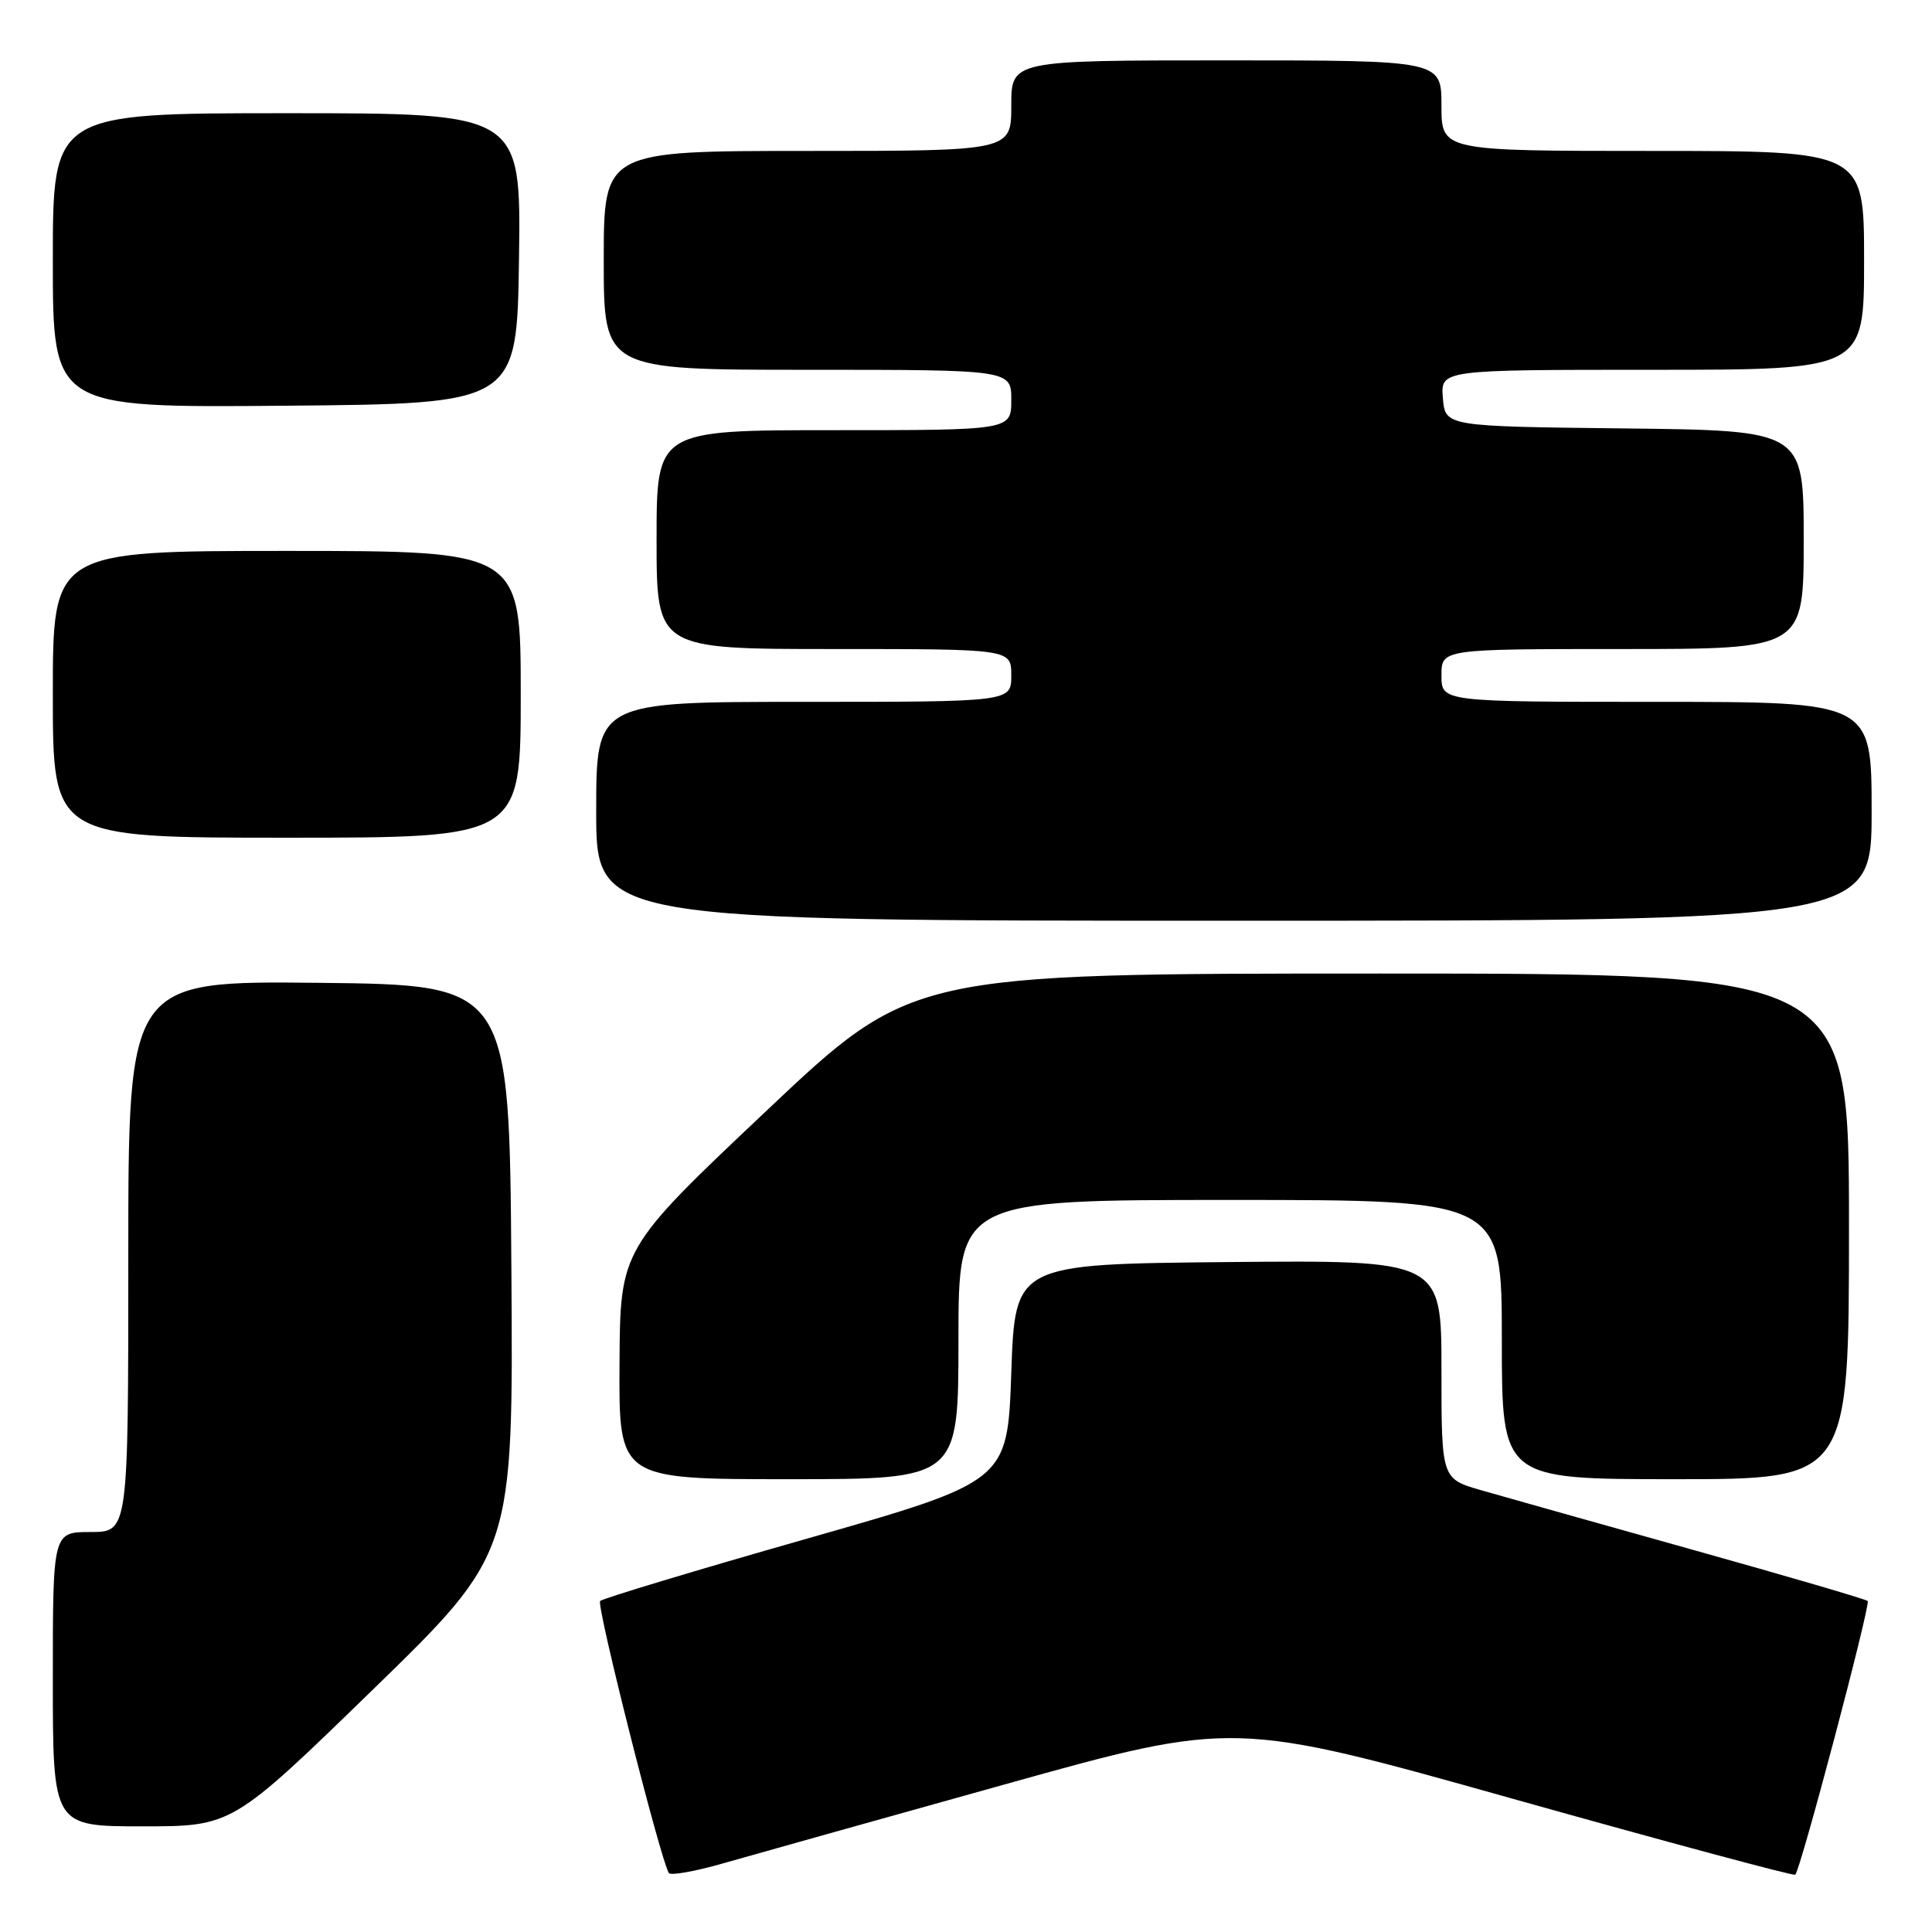 <?xml version="1.0" encoding="UTF-8" standalone="no"?>
<!DOCTYPE svg PUBLIC "-//W3C//DTD SVG 1.1//EN" "http://www.w3.org/Graphics/SVG/1.1/DTD/svg11.dtd" >
<svg xmlns="http://www.w3.org/2000/svg" xmlns:xlink="http://www.w3.org/1999/xlink" version="1.1" viewBox="0 0 256 256">
 <g >
 <path fill="currentColor"
d=" M 133.00 236.48 C 163.50 227.96 163.50 227.96 200.50 238.36 C 220.85 244.07 237.67 248.60 237.88 248.41 C 238.58 247.79 247.90 212.57 247.48 212.14 C 247.24 211.91 236.81 208.85 224.28 205.35 C 211.75 201.84 199.14 198.29 196.25 197.46 C 191.00 195.94 191.00 195.94 191.00 181.46 C 191.00 166.97 191.00 166.97 162.75 167.23 C 134.50 167.50 134.50 167.50 134.00 181.90 C 133.50 196.30 133.50 196.30 106.82 203.91 C 92.15 208.09 79.87 211.80 79.52 212.14 C 78.99 212.68 87.47 246.26 88.62 248.18 C 88.84 248.55 92.06 247.98 95.76 246.92 C 99.47 245.86 116.22 241.16 133.00 236.48 Z  M 49.40 223.89 C 68.02 205.78 68.02 205.78 67.76 168.14 C 67.50 130.50 67.50 130.50 42.25 130.23 C 17.00 129.97 17.00 129.97 17.00 166.48 C 17.00 203.00 17.00 203.00 12.00 203.00 C 7.00 203.00 7.00 203.00 7.00 222.50 C 7.00 242.00 7.00 242.00 18.88 242.00 C 30.77 242.00 30.77 242.00 49.40 223.89 Z  M 127.00 177.50 C 127.00 159.00 127.00 159.00 163.00 159.00 C 199.00 159.00 199.00 159.00 199.00 177.50 C 199.00 196.00 199.00 196.00 222.00 196.00 C 245.00 196.00 245.00 196.00 245.00 162.50 C 245.00 129.00 245.00 129.00 182.90 129.00 C 120.80 129.00 120.80 129.00 101.49 147.25 C 82.17 165.50 82.17 165.50 82.09 180.75 C 82.00 196.00 82.00 196.00 104.50 196.00 C 127.00 196.00 127.00 196.00 127.00 177.50 Z  M 248.00 107.50 C 248.00 93.00 248.00 93.00 219.50 93.00 C 191.00 93.00 191.00 93.00 191.00 89.50 C 191.00 86.00 191.00 86.00 215.00 86.00 C 239.00 86.00 239.00 86.00 239.00 71.52 C 239.00 57.04 239.00 57.04 215.25 56.77 C 191.50 56.50 191.50 56.50 191.19 52.75 C 190.88 49.00 190.88 49.00 218.94 49.00 C 247.00 49.00 247.00 49.00 247.00 34.50 C 247.00 20.00 247.00 20.00 219.00 20.00 C 191.00 20.00 191.00 20.00 191.00 14.00 C 191.00 8.00 191.00 8.00 162.50 8.00 C 134.00 8.00 134.00 8.00 134.00 14.00 C 134.00 20.00 134.00 20.00 107.00 20.00 C 80.00 20.00 80.00 20.00 80.00 34.50 C 80.00 49.00 80.00 49.00 107.00 49.00 C 134.00 49.00 134.00 49.00 134.00 53.00 C 134.00 57.00 134.00 57.00 110.50 57.00 C 87.00 57.00 87.00 57.00 87.00 71.50 C 87.00 86.00 87.00 86.00 110.50 86.00 C 134.00 86.00 134.00 86.00 134.00 89.50 C 134.00 93.00 134.00 93.00 106.50 93.00 C 79.00 93.00 79.00 93.00 79.00 107.50 C 79.00 122.00 79.00 122.00 163.50 122.00 C 248.00 122.00 248.00 122.00 248.00 107.50 Z  M 69.00 92.00 C 69.00 73.00 69.00 73.00 38.00 73.00 C 7.00 73.00 7.00 73.00 7.00 92.00 C 7.00 111.00 7.00 111.00 38.00 111.00 C 69.00 111.00 69.00 111.00 69.00 92.00 Z  M 68.77 34.25 C 69.04 15.00 69.04 15.00 38.02 15.00 C 7.00 15.00 7.00 15.00 7.00 34.51 C 7.00 54.03 7.00 54.03 37.75 53.76 C 68.50 53.50 68.50 53.50 68.77 34.25 Z "/>
</g>
</svg>